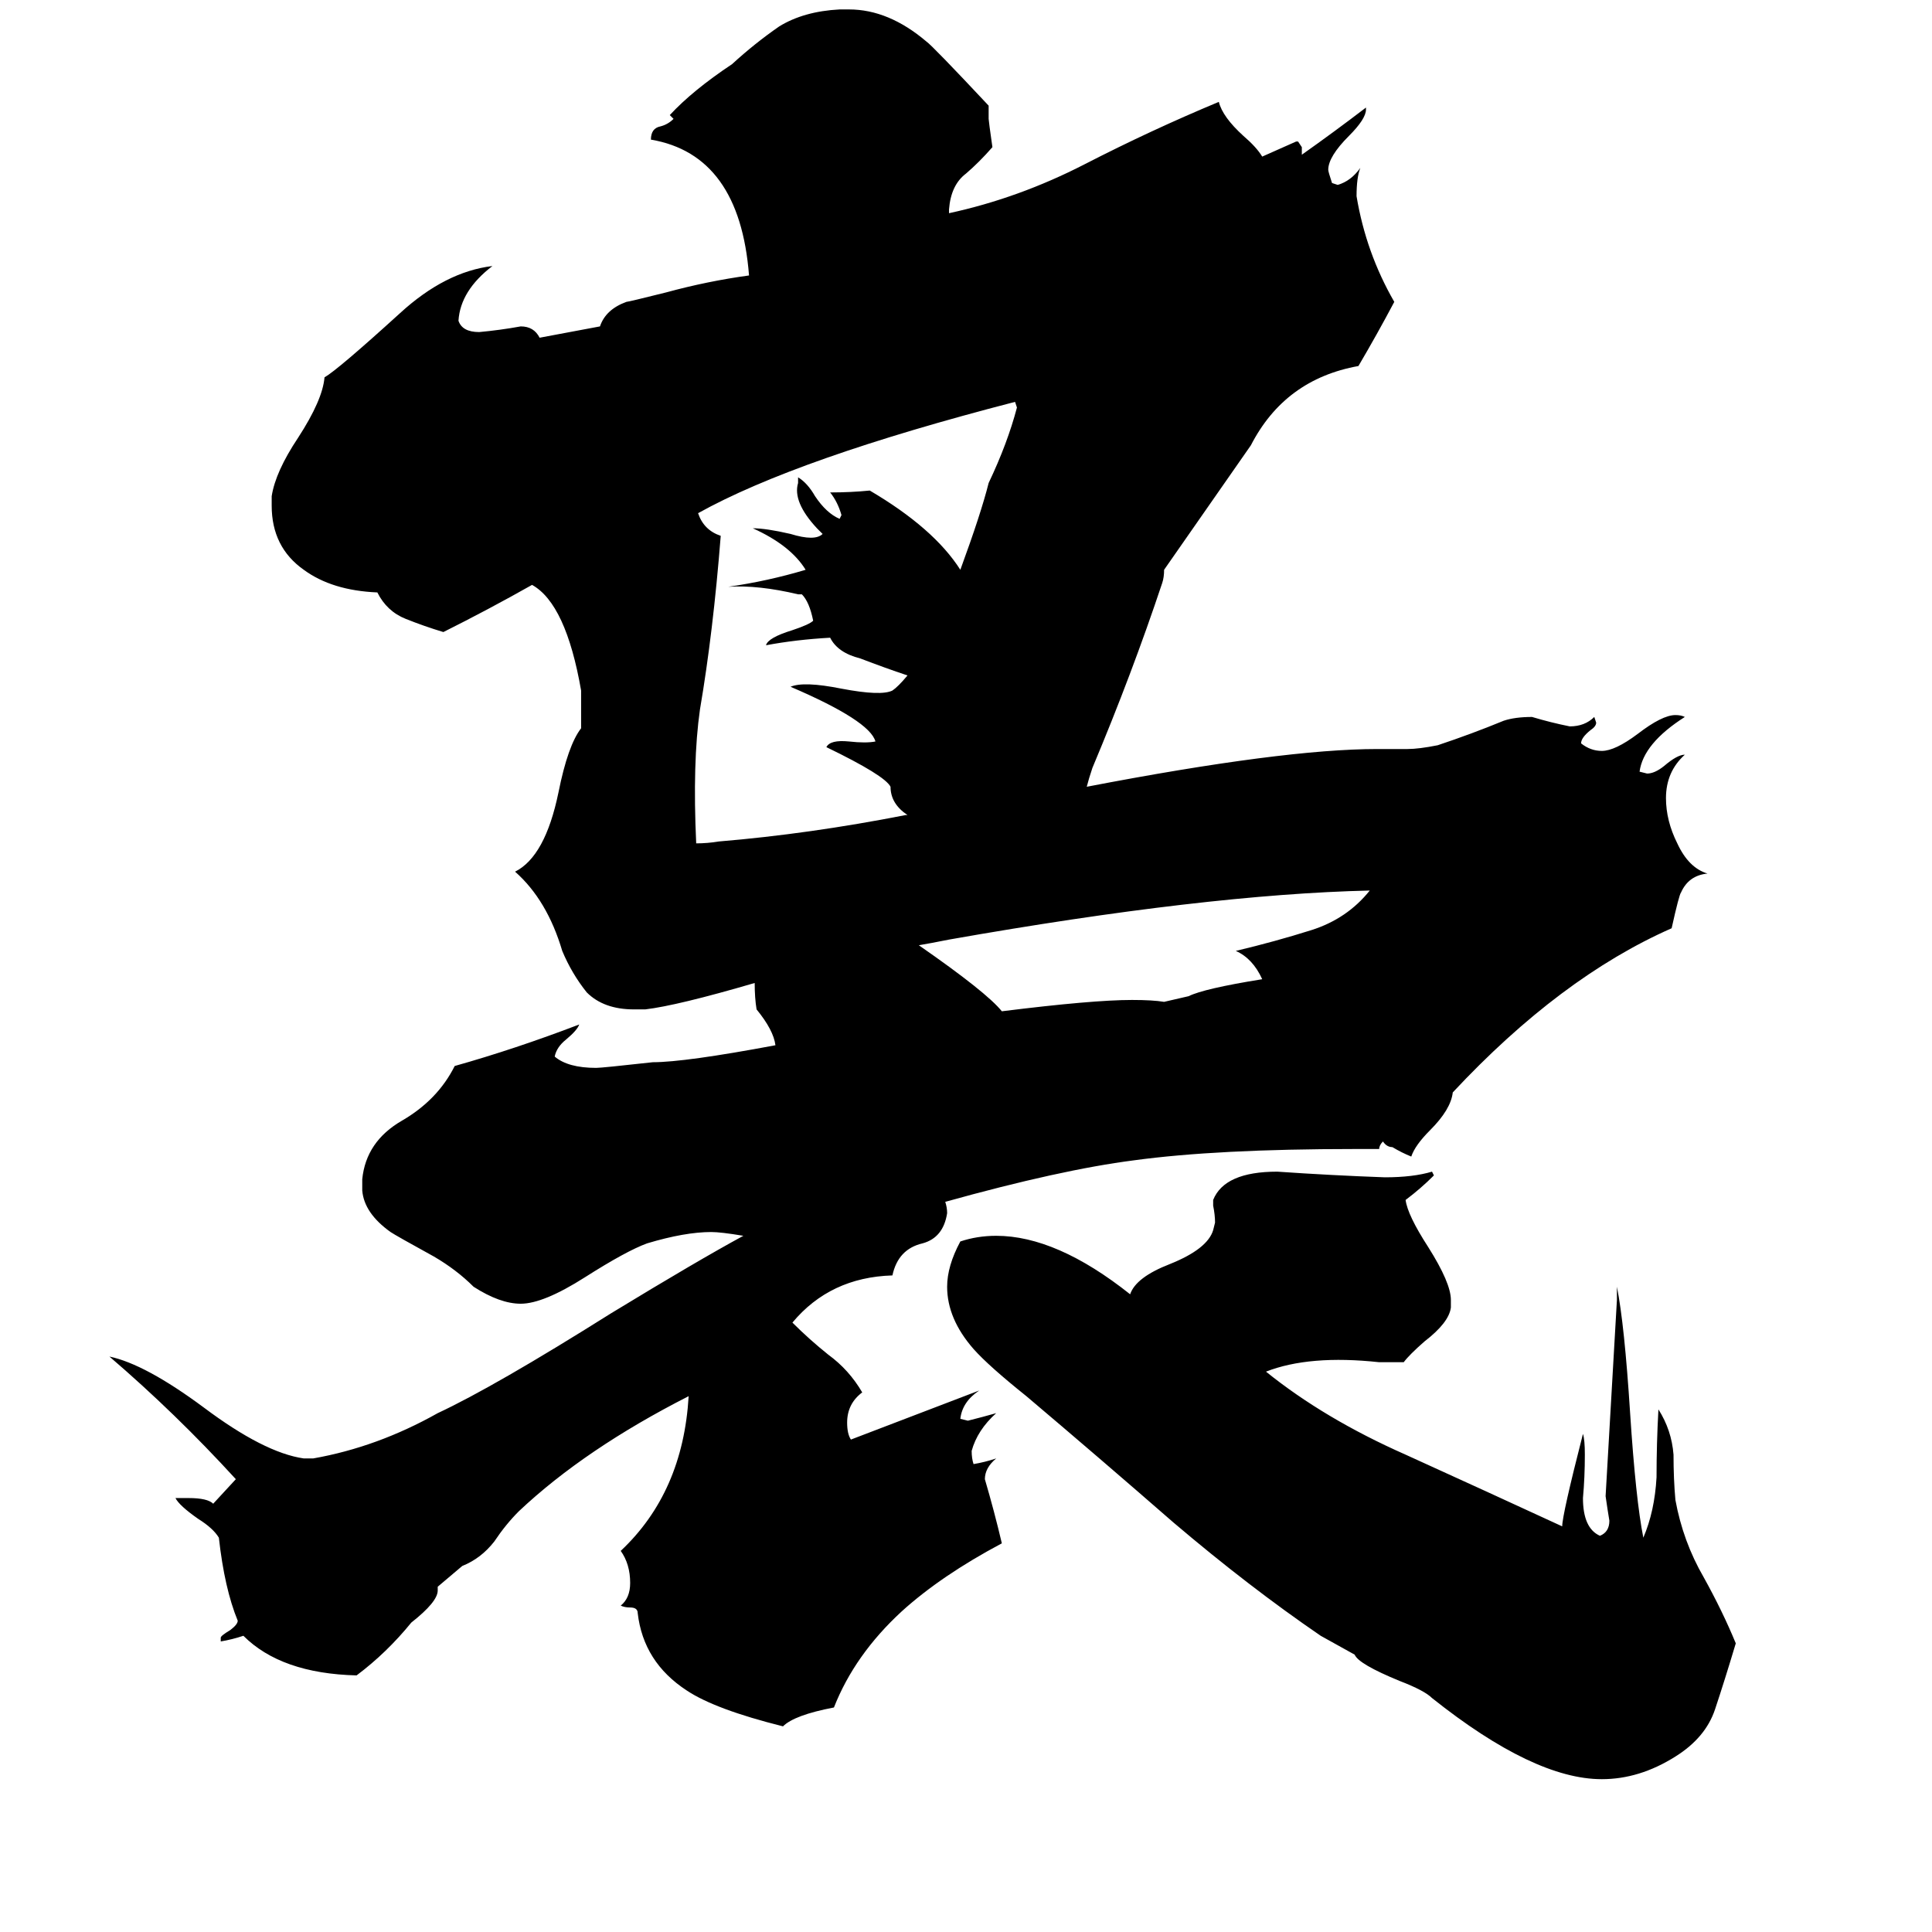 <svg xmlns="http://www.w3.org/2000/svg" viewBox="0 -800 1024 1024">
	<path fill="#000000" d="M700 67Q662 41 622 7Q583 -27 544 -60Q524 -76 516 -85Q502 -101 502 -118Q502 -129 509 -142Q518 -145 528 -145Q560 -145 599 -114Q602 -123 620 -130Q640 -138 643 -148L644 -152Q644 -156 643 -161V-164Q649 -179 677 -179Q706 -177 734 -176Q749 -176 759 -179L760 -177Q753 -170 745 -164Q746 -156 757 -139Q769 -120 769 -111V-107Q768 -99 755 -89Q747 -82 744 -78H731Q694 -82 671 -73Q702 -48 745 -29Q789 -9 828 9Q828 3 839 -40Q840 -37 840 -29Q840 -17 839 -6Q839 10 848 14Q853 12 853 6Q852 0 851 -7Q854 -59 857 -111V-118Q861 -98 864 -51Q867 -5 871 15Q877 1 878 -17Q878 -35 879 -53Q886 -42 887 -29Q887 -16 888 -5Q892 17 903 36Q913 54 920 71Q914 91 909 106Q904 121 888 131Q869 143 849 143Q813 143 759 100Q755 96 742 91Q720 82 718 77ZM733 -195Q731 -193 731 -191H718Q645 -191 601 -185Q562 -180 501 -163Q502 -160 502 -157Q500 -144 489 -141Q476 -138 473 -124Q440 -123 420 -99Q429 -90 439 -82Q450 -74 457 -62Q449 -56 449 -46Q449 -40 451 -37Q485 -50 519 -63Q510 -57 509 -48L513 -47Q521 -49 528 -51Q518 -42 515 -31Q515 -27 516 -24Q522 -25 528 -27Q522 -22 522 -16Q527 1 531 18Q499 35 478 54Q453 77 442 105Q421 109 415 115Q379 106 364 96Q341 81 338 55Q338 52 334 52Q331 52 329 51Q334 47 334 39Q334 29 329 22Q362 -9 365 -60Q310 -32 275 1Q268 8 262 17Q255 26 245 30L232 41V43Q232 49 218 60Q205 76 189 88Q149 87 129 67Q123 69 117 70V68Q117 67 122 64Q126 61 126 59Q119 42 116 15Q113 10 105 5Q95 -2 93 -6H100Q110 -6 113 -3L125 -16Q93 -51 58 -81Q77 -77 108 -54Q140 -30 161 -27H166Q200 -33 232 -51Q262 -65 324 -104Q370 -132 394 -145Q382 -147 377 -147Q363 -147 343 -141Q332 -137 310 -123Q288 -109 276 -109Q265 -109 251 -118Q242 -127 230 -134Q210 -145 207 -147Q193 -157 192 -169V-175Q194 -195 213 -206Q232 -217 241 -235Q273 -244 307 -257Q306 -254 300 -249Q295 -245 294 -240Q301 -234 316 -234Q319 -234 346 -237Q363 -237 411 -246Q410 -254 401 -265Q400 -271 400 -279Q359 -267 342 -265H336Q320 -265 311 -274Q303 -284 298 -296Q290 -323 273 -338Q289 -346 296 -380Q301 -405 308 -414V-434Q300 -480 282 -490Q259 -477 235 -465Q225 -468 215 -472Q205 -476 200 -486Q176 -487 161 -498Q144 -510 144 -532V-537Q146 -550 158 -568Q171 -588 172 -600Q179 -604 212 -634Q236 -656 261 -659Q244 -646 243 -630Q245 -624 254 -624Q265 -625 276 -627Q283 -627 286 -621L318 -627Q321 -636 332 -640Q333 -640 353 -645Q375 -651 397 -654Q392 -718 345 -726Q345 -732 350 -733Q354 -734 357 -737L355 -739Q367 -752 388 -766Q400 -777 413 -786Q426 -794 445 -795H450Q471 -795 491 -778Q494 -776 524 -744V-737Q524 -736 526 -722Q519 -714 512 -708Q504 -702 503 -689V-687Q540 -695 575 -713Q610 -731 646 -746Q648 -738 659 -728Q666 -722 669 -717Q678 -721 687 -725H688L690 -722V-718Q707 -730 724 -743V-742Q724 -737 715 -728Q704 -717 704 -710Q704 -709 706 -703L709 -702Q716 -704 721 -711Q719 -706 719 -696Q724 -666 739 -640Q730 -623 720 -606Q681 -599 663 -564L617 -498Q617 -494 616 -491Q600 -443 579 -393Q577 -387 576 -383Q680 -403 730 -403H746Q752 -403 762 -405Q780 -411 797 -418Q803 -420 812 -420Q822 -417 832 -415Q840 -415 845 -420L846 -417Q846 -415 843 -413Q838 -409 838 -406Q843 -402 849 -402Q856 -402 868 -411Q881 -421 888 -421Q891 -421 893 -420Q871 -406 869 -391L873 -390Q877 -390 882 -394Q889 -400 893 -400Q883 -391 883 -377Q883 -365 889 -353Q895 -340 905 -337Q895 -336 891 -327Q890 -326 886 -308Q827 -282 770 -221Q769 -212 758 -201Q750 -193 748 -187Q743 -189 738 -192Q735 -192 733 -195ZM669 -281Q664 -292 655 -296Q676 -301 695 -307Q714 -313 726 -328Q639 -326 503 -302Q493 -300 487 -299Q523 -274 531 -264Q579 -270 600 -270Q611 -270 617 -269L630 -272Q638 -276 669 -281ZM509 -498Q520 -528 524 -544Q534 -565 539 -584L538 -587Q422 -557 370 -528Q373 -519 382 -516Q378 -465 371 -424Q367 -396 369 -353Q375 -353 381 -354Q429 -358 480 -368H481Q472 -374 472 -383Q469 -389 438 -404Q440 -408 450 -407Q459 -406 464 -407Q461 -418 419 -436Q426 -439 446 -435Q467 -431 473 -434Q476 -436 481 -442Q469 -446 456 -451Q444 -454 440 -462Q422 -461 406 -458Q407 -462 420 -466Q429 -469 431 -471Q429 -481 425 -485H423Q402 -490 386 -489Q407 -492 427 -498Q419 -511 399 -520Q406 -520 419 -517Q432 -513 436 -517L433 -520Q420 -534 423 -544V-547Q428 -544 432 -537Q438 -528 445 -525L446 -527Q444 -534 440 -539Q451 -539 461 -540Q495 -520 509 -498Z"/>
</svg>